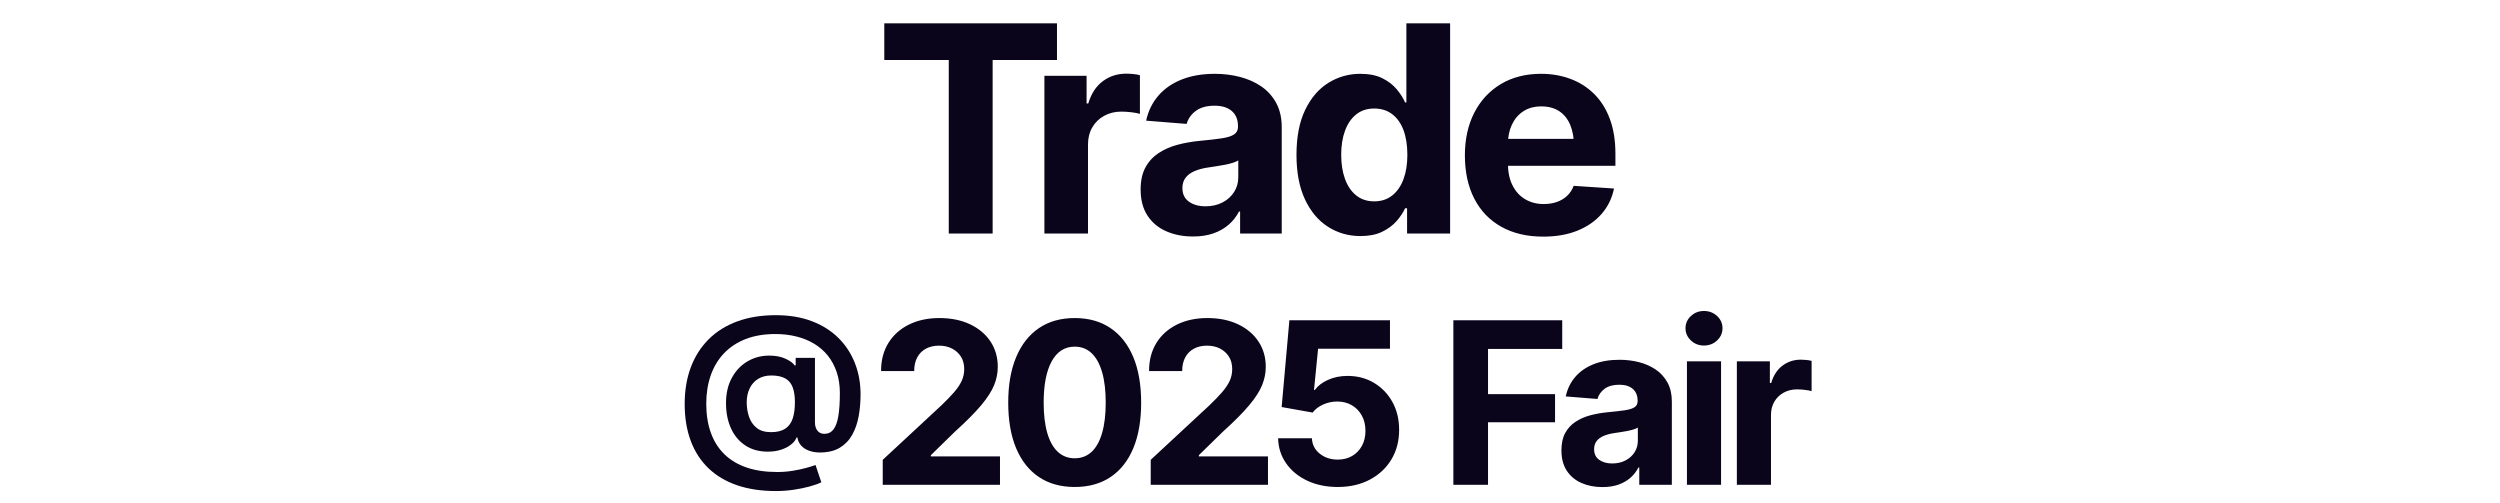 <?xml version="1.0" encoding="UTF-8"?>
<svg id="Layer_1" xmlns="http://www.w3.org/2000/svg" width="140.406mm" height="28.222mm" xmlns:xlink="http://www.w3.org/1999/xlink" version="1.1" viewBox="0 0 398 80">
  <!-- Generator: Adobe Illustrator 29.6.1, SVG Export Plug-In . SVG Version: 2.1.1 Build 9)  -->
  <defs>
    <style>
      .st0 {
        fill: none;
      }

      .st1 {
        fill: #0b051c;
      }

      .st2 {
        clip-path: url(#clippath);
      }
    </style>
    <clipPath id="clippath">
      <rect class="st0" width="398" height="80"/>
    </clipPath>
  </defs>
  <g class="st2">
    <path class="st1" d="M251.134,36.717c1.572-.637,2.856-1.528,3.852-2.673.996-1.146,1.651-2.49,1.965-4.032l-6.424-.427c-.224.614-.565,1.138-1.021,1.572-.457.435-1,.764-1.629.989-.629.224-1.333.337-2.111.337-1.123,0-2.115-.259-2.976-.775-.862-.517-1.532-1.258-2.011-2.224-.479-.966-.718-2.13-.718-3.493v-3.032c0-1.168.209-2.201.629-3.099.419-.899,1.022-1.61,1.808-2.134.786-.524,1.748-.786,2.886-.786s2.092.258,2.864.775c.771.516,1.351,1.246,1.74,2.189.39.944.584,2.052.584,3.325l3.235-1.123h-17.834v4.29h21.203v-1.887c0-2.141-.3-4.009-.899-5.604-.599-1.595-1.437-2.92-2.515-3.976-1.078-1.055-2.336-1.849-3.774-2.38-1.437-.532-2.987-.798-4.649-.798-2.456,0-4.593.547-6.413,1.64-1.819,1.093-3.227,2.613-4.222,4.559-.996,1.947-1.494,4.208-1.494,6.784,0,2.65.498,4.945,1.494,6.884.995,1.939,2.429,3.433,4.301,4.481,1.872,1.048,4.095,1.572,6.671,1.572,2.066,0,3.886-.318,5.458-.954M215.911,31.112c-.786-.628-1.381-1.501-1.786-2.616-.404-1.116-.606-2.4-.606-3.852s.202-2.729.606-3.83c.405-1.1.996-1.965,1.775-2.594.778-.629,1.737-.943,2.875-.943,1.123,0,2.081.303,2.875.909.793.607,1.392,1.46,1.797,2.561.404,1.1.606,2.4.606,3.897,0,1.482-.206,2.778-.618,3.885-.412,1.109-1.01,1.974-1.797,2.595-.786.621-1.74.932-2.863.932s-2.078-.315-2.864-.944M220.021,36.907c.936-.449,1.703-1.014,2.303-1.695.598-.682,1.055-1.367,1.37-2.056h.314v4.021h6.851V3.71h-6.963v12.601h-.202c-.3-.689-.742-1.385-1.326-2.089-.584-.704-1.347-1.292-2.291-1.763-.943-.472-2.119-.708-3.526-.708-1.827,0-3.512.476-5.054,1.426-1.542.952-2.777,2.385-3.706,4.302-.928,1.917-1.392,4.312-1.392,7.187,0,2.785.449,5.14,1.347,7.064.899,1.924,2.119,3.381,3.662,4.369,1.542.988,3.271,1.482,5.188,1.482,1.348,0,2.489-.224,3.425-.674M189.273,32.101c-.689-.494-1.034-1.213-1.034-2.156,0-.659.169-1.209.506-1.651.337-.442.812-.794,1.426-1.056.614-.262,1.333-.453,2.156-.573.374-.059.794-.123,1.258-.191.464-.067.928-.146,1.393-.236.464-.089.887-.194,1.269-.314.382-.12.677-.247.887-.382v2.673c0,.869-.221,1.651-.663,2.347-.442.696-1.055,1.251-1.841,1.662-.787.412-1.689.618-2.707.618-1.078,0-1.962-.247-2.65-.741M193.203,37.143c.944-.337,1.752-.801,2.426-1.392.674-.592,1.213-1.284,1.617-2.078h.18v3.504h6.626v-16.936c0-1.482-.292-2.762-.876-3.84-.584-1.079-1.374-1.958-2.37-2.64-.996-.681-2.13-1.186-3.403-1.516-1.272-.329-2.605-.494-3.998-.494-2.006,0-3.77.303-5.289.91-1.52.606-2.759,1.468-3.717,2.583-.959,1.116-1.603,2.437-1.932,3.964l6.446.517c.24-.839.73-1.531,1.471-2.078.742-.546,1.733-.82,2.976-.82,1.183,0,2.101.285,2.752.854s.977,1.37.977,2.403v.112c0,.525-.206.925-.618,1.202-.412.277-1.059.483-1.943.618-.883.135-2.051.269-3.503.404-1.258.12-2.449.33-3.572.629-1.123.3-2.126.741-3.01,1.325-.883.584-1.579,1.344-2.088,2.28-.51.936-.764,2.108-.764,3.515,0,1.648.359,3.025,1.078,4.133.719,1.108,1.711,1.943,2.976,2.504,1.265.562,2.692.843,4.279.843,1.243,0,2.336-.169,3.279-.506M173.209,37.177v-14.195c0-1.018.228-1.921.685-2.707.457-.786,1.089-1.4,1.898-1.842.808-.441,1.714-.662,2.718-.662.494,0,1.029.033,1.606.101.576.067,1.029.153,1.359.258v-6.154c-.315-.09-.671-.154-1.067-.191-.397-.037-.775-.056-1.135-.056-1.392,0-2.628.4-3.706,1.201-1.078.802-1.849,1.981-2.313,3.538h-.27v-4.402h-6.716v25.111h6.941ZM151.043,9.55v27.627h6.985V9.55h10.243V3.71h-27.493v5.84h10.265Z"/>
    <path class="st1" d="M281.941,77.177v-11.109c0-.797.178-1.503.536-2.119.357-.615.852-1.095,1.485-1.441.633-.345,1.342-.519,2.127-.519.387,0,.806.027,1.257.08.451.052.806.12,1.063.202v-4.817c-.246-.07-.524-.12-.834-.149-.311-.029-.607-.044-.888-.044-1.09,0-2.057.314-2.901.94-.843.627-1.447,1.55-1.81,2.769h-.211v-3.445h-5.256v19.652h5.432ZM273.361,54.202c.574-.538.861-1.189.861-1.951s-.287-1.409-.861-1.942c-.574-.533-1.272-.8-2.092-.8-.808,0-1.5.267-2.074.8-.574.533-.861,1.181-.861,1.942s.287,1.413.861,1.951c.574.54,1.266.809,2.074.809.82,0,1.518-.269,2.092-.809M273.994,57.525h-5.432v19.652h5.432v-19.652ZM254.592,73.204c-.539-.386-.809-.949-.809-1.687,0-.516.132-.946.396-1.292.263-.346.635-.621,1.116-.826.48-.205,1.043-.355,1.687-.449.293-.046.621-.096.985-.149.363-.053.726-.114,1.09-.185.363-.07.694-.152.993-.246.299-.093.53-.193.694-.298v2.091c0,.68-.173,1.292-.518,1.837-.346.545-.827.979-1.442,1.301-.615.322-1.321.483-2.118.483-.844,0-1.535-.193-2.074-.58M257.668,77.151c.738-.264,1.371-.627,1.898-1.09.528-.463.95-1.005,1.266-1.626h.141v2.742h5.185v-13.254c0-1.16-.228-2.162-.685-3.006s-1.076-1.532-1.855-2.065c-.779-.533-1.667-.929-2.663-1.187-.996-.257-2.039-.386-3.129-.386-1.57,0-2.95.237-4.139.711-1.19.475-2.16,1.149-2.91,2.022-.75.873-1.254,1.907-1.511,3.102l5.045.405c.187-.656.571-1.198,1.151-1.626.58-.428,1.356-.642,2.329-.642.926,0,1.644.223,2.153.668.51.446.765,1.072.765,1.881v.088c0,.41-.161.724-.483.94-.323.217-.83.378-1.521.484-.692.105-1.606.211-2.742.316-.984.094-1.916.258-2.795.492-.879.235-1.664.58-2.355,1.037-.692.457-1.237,1.052-1.635,1.785-.399.732-.598,1.649-.598,2.751,0,1.289.281,2.367.844,3.234.562.867,1.339,1.521,2.329,1.96s2.106.659,3.349.659c.972,0,1.828-.132,2.566-.395M236.894,77.177v-9.949h10.67v-4.483h-10.67v-7.189h11.813v-4.57h-17.332v26.191h5.519ZM218.075,76.36c1.471-.78,2.617-1.852,3.437-3.217.82-1.365,1.23-2.933,1.23-4.702,0-1.676-.357-3.158-1.072-4.448-.715-1.289-1.69-2.302-2.927-3.041-1.236-.738-2.639-1.107-4.209-1.107-1.149,0-2.189.211-3.121.633-.931.422-1.626.955-2.083,1.599h-.14l.65-6.556h11.444v-4.535h-16.014l-1.231,13.816,4.94.879c.398-.539.955-.967,1.67-1.283.714-.317,1.459-.475,2.232-.475.879,0,1.655.196,2.329.589s1.204.94,1.591,1.644c.387.703.58,1.511.58,2.425s-.187,1.714-.562,2.4c-.376.685-.894,1.221-1.556,1.608-.662.387-1.427.58-2.294.58-1.113,0-2.065-.313-2.856-.94s-1.211-1.444-1.257-2.452h-5.379c.035,1.5.466,2.836,1.292,4.007.826,1.172,1.948,2.089,3.366,2.751,1.418.662,3.029.994,4.834.994,1.934,0,3.636-.39,5.106-1.169M201.862,77.177v-4.518h-11.004v-.193l3.832-3.744c1.805-1.629,3.199-3.032,4.184-4.21.984-1.178,1.67-2.244,2.056-3.199.387-.955.581-1.925.581-2.909,0-1.524-.387-2.868-1.161-4.035-.773-1.166-1.857-2.08-3.252-2.742-1.394-.662-3.023-.993-4.886-.993-1.828,0-3.443.346-4.843,1.037-1.401.692-2.49,1.667-3.27,2.927-.779,1.26-1.169,2.751-1.169,4.474h5.274c0-.844.161-1.568.483-2.171.322-.604.783-1.067,1.38-1.389.598-.322,1.295-.483,2.092-.483.773,0,1.459.152,2.057.457.597.304,1.072.732,1.423,1.283.352.551.528,1.213.528,1.986,0,.692-.141,1.333-.422,1.925-.281.592-.692,1.195-1.231,1.81-.539.616-1.207,1.304-2.003,2.066l-9.317,8.648v3.973h18.668ZM168.401,71.93c-.738-.686-1.298-1.69-1.679-3.015-.381-1.324-.571-2.929-.571-4.816,0-2.836.428-5.03,1.283-6.583.855-1.553,2.074-2.329,3.656-2.329,1.067,0,1.966.349,2.699,1.046.732.697,1.289,1.708,1.669,3.032.381,1.324.572,2.935.572,4.834,0,1.887-.191,3.492-.572,4.816-.38,1.325-.937,2.329-1.669,3.015-.733.685-1.632,1.028-2.699,1.028-1.054,0-1.951-.343-2.689-1.028M176.812,75.938c1.576-1.061,2.78-2.59,3.612-4.588s1.248-4.415,1.248-7.251-.419-5.256-1.256-7.26c-.838-2.004-2.046-3.539-3.622-4.605-1.576-1.067-3.477-1.6-5.704-1.6-2.215,0-4.11.533-5.686,1.6-1.576,1.066-2.786,2.604-3.63,4.614-.844,2.01-1.266,4.427-1.266,7.251s.419,5.253,1.257,7.251c.838,1.998,2.045,3.527,3.621,4.588,1.576,1.06,3.478,1.591,5.704,1.591,2.239,0,4.146-.531,5.722-1.591M159.197,77.177v-4.518h-11.004v-.193l3.832-3.744c1.805-1.629,3.199-3.032,4.184-4.21.984-1.178,1.67-2.244,2.056-3.199.387-.955.58-1.925.58-2.909,0-1.524-.386-2.868-1.16-4.035-.773-1.166-1.857-2.08-3.252-2.742-1.394-.662-3.023-.993-4.886-.993-1.829,0-3.443.346-4.843,1.037-1.401.692-2.49,1.667-3.27,2.927-.779,1.26-1.169,2.751-1.169,4.474h5.274c0-.844.161-1.568.483-2.171.322-.604.782-1.067,1.38-1.389.598-.322,1.295-.483,2.092-.483.773,0,1.459.152,2.057.457.597.304,1.072.732,1.423,1.283.352.551.528,1.213.528,1.986,0,.692-.141,1.333-.422,1.925-.281.592-.692,1.195-1.231,1.81-.539.616-1.207,1.304-2.004,2.066l-9.316,8.648v3.973h18.668Z"/>
    <path class="st1" d="M120.463,68.123c-.562-.451-.967-1.038-1.215-1.761s-.372-1.496-.372-2.319.154-1.555.463-2.199c.309-.644.754-1.15,1.337-1.516.582-.367,1.284-.55,2.104-.55.912,0,1.643.149,2.195.446.552.297.952.76,1.201,1.389.248.63.372,1.44.372,2.43,0,1.041-.122,1.915-.365,2.623-.243.709-.643,1.241-1.2,1.598s-1.302.535-2.233.535c-.963,0-1.725-.225-2.287-.676M126.358,77.969c.937-.139,1.79-.315,2.56-.528.77-.213,1.382-.433,1.838-.661l-.926-2.749c-.345.128-.839.282-1.482.46-.643.179-1.365.332-2.165.461-.8.129-1.62.193-2.461.193-1.833,0-3.451-.238-4.854-.713-1.403-.476-2.58-1.177-3.532-2.103-.952-.926-1.674-2.066-2.165-3.418-.492-1.353-.737-2.901-.737-4.645,0-1.635.235-3.131.706-4.488s1.17-2.527,2.097-3.508c.927-.98,2.074-1.741,3.441-2.281,1.367-.54,2.952-.81,4.755-.81,1.185,0,2.297.129,3.335.387,1.038.257,1.983.641,2.834,1.151.85.511,1.58,1.145,2.187,1.903.608.758,1.079,1.635,1.413,2.63.335.996.502,2.108.502,3.337,0,1.486-.082,2.707-.243,3.663-.163.957-.423,1.665-.783,2.126-.36.46-.838.691-1.436.691-.476,0-.845-.169-1.109-.506-.263-.336-.395-.772-.395-1.307v-10.285h-3.069v1.204h-.167c-.223-.357-.696-.706-1.42-1.048-.724-.342-1.598-.513-2.621-.513-1.266,0-2.421.308-3.464.922s-1.874,1.489-2.491,2.623c-.618,1.135-.927,2.47-.927,4.005,0,1.526.263,2.869.79,4.028.526,1.159,1.289,2.068,2.286,2.727.998.659,2.19.988,3.578.988.78,0,1.486-.104,2.12-.312.632-.208,1.162-.483,1.587-.825.426-.341.719-.715.881-1.122h.122c.081.516.286.951.615,1.308.329.357.752.627,1.269.81.516.184,1.083.275,1.701.275,1.266,0,2.317-.25,3.153-.75.835-.501,1.496-1.184,1.982-2.051.487-.867.831-1.856,1.034-2.965.202-1.11.303-2.274.303-3.493,0-1.773-.298-3.426-.896-4.956-.598-1.531-1.471-2.869-2.621-4.013-1.149-1.145-2.562-2.036-4.238-2.675-1.677-.639-3.588-.959-5.736-.959-2.289,0-4.332.33-6.13.988-1.798.659-3.319,1.611-4.565,2.854s-2.193,2.732-2.841,4.466c-.649,1.734-.973,3.676-.973,5.826,0,2.199.322,4.159.965,5.878.643,1.719,1.585,3.173,2.826,4.362,1.241,1.189,2.76,2.09,4.558,2.705,1.797.614,3.856.921,6.176.921.951,0,1.896-.069,2.833-.208"/>
  </g>
</svg>